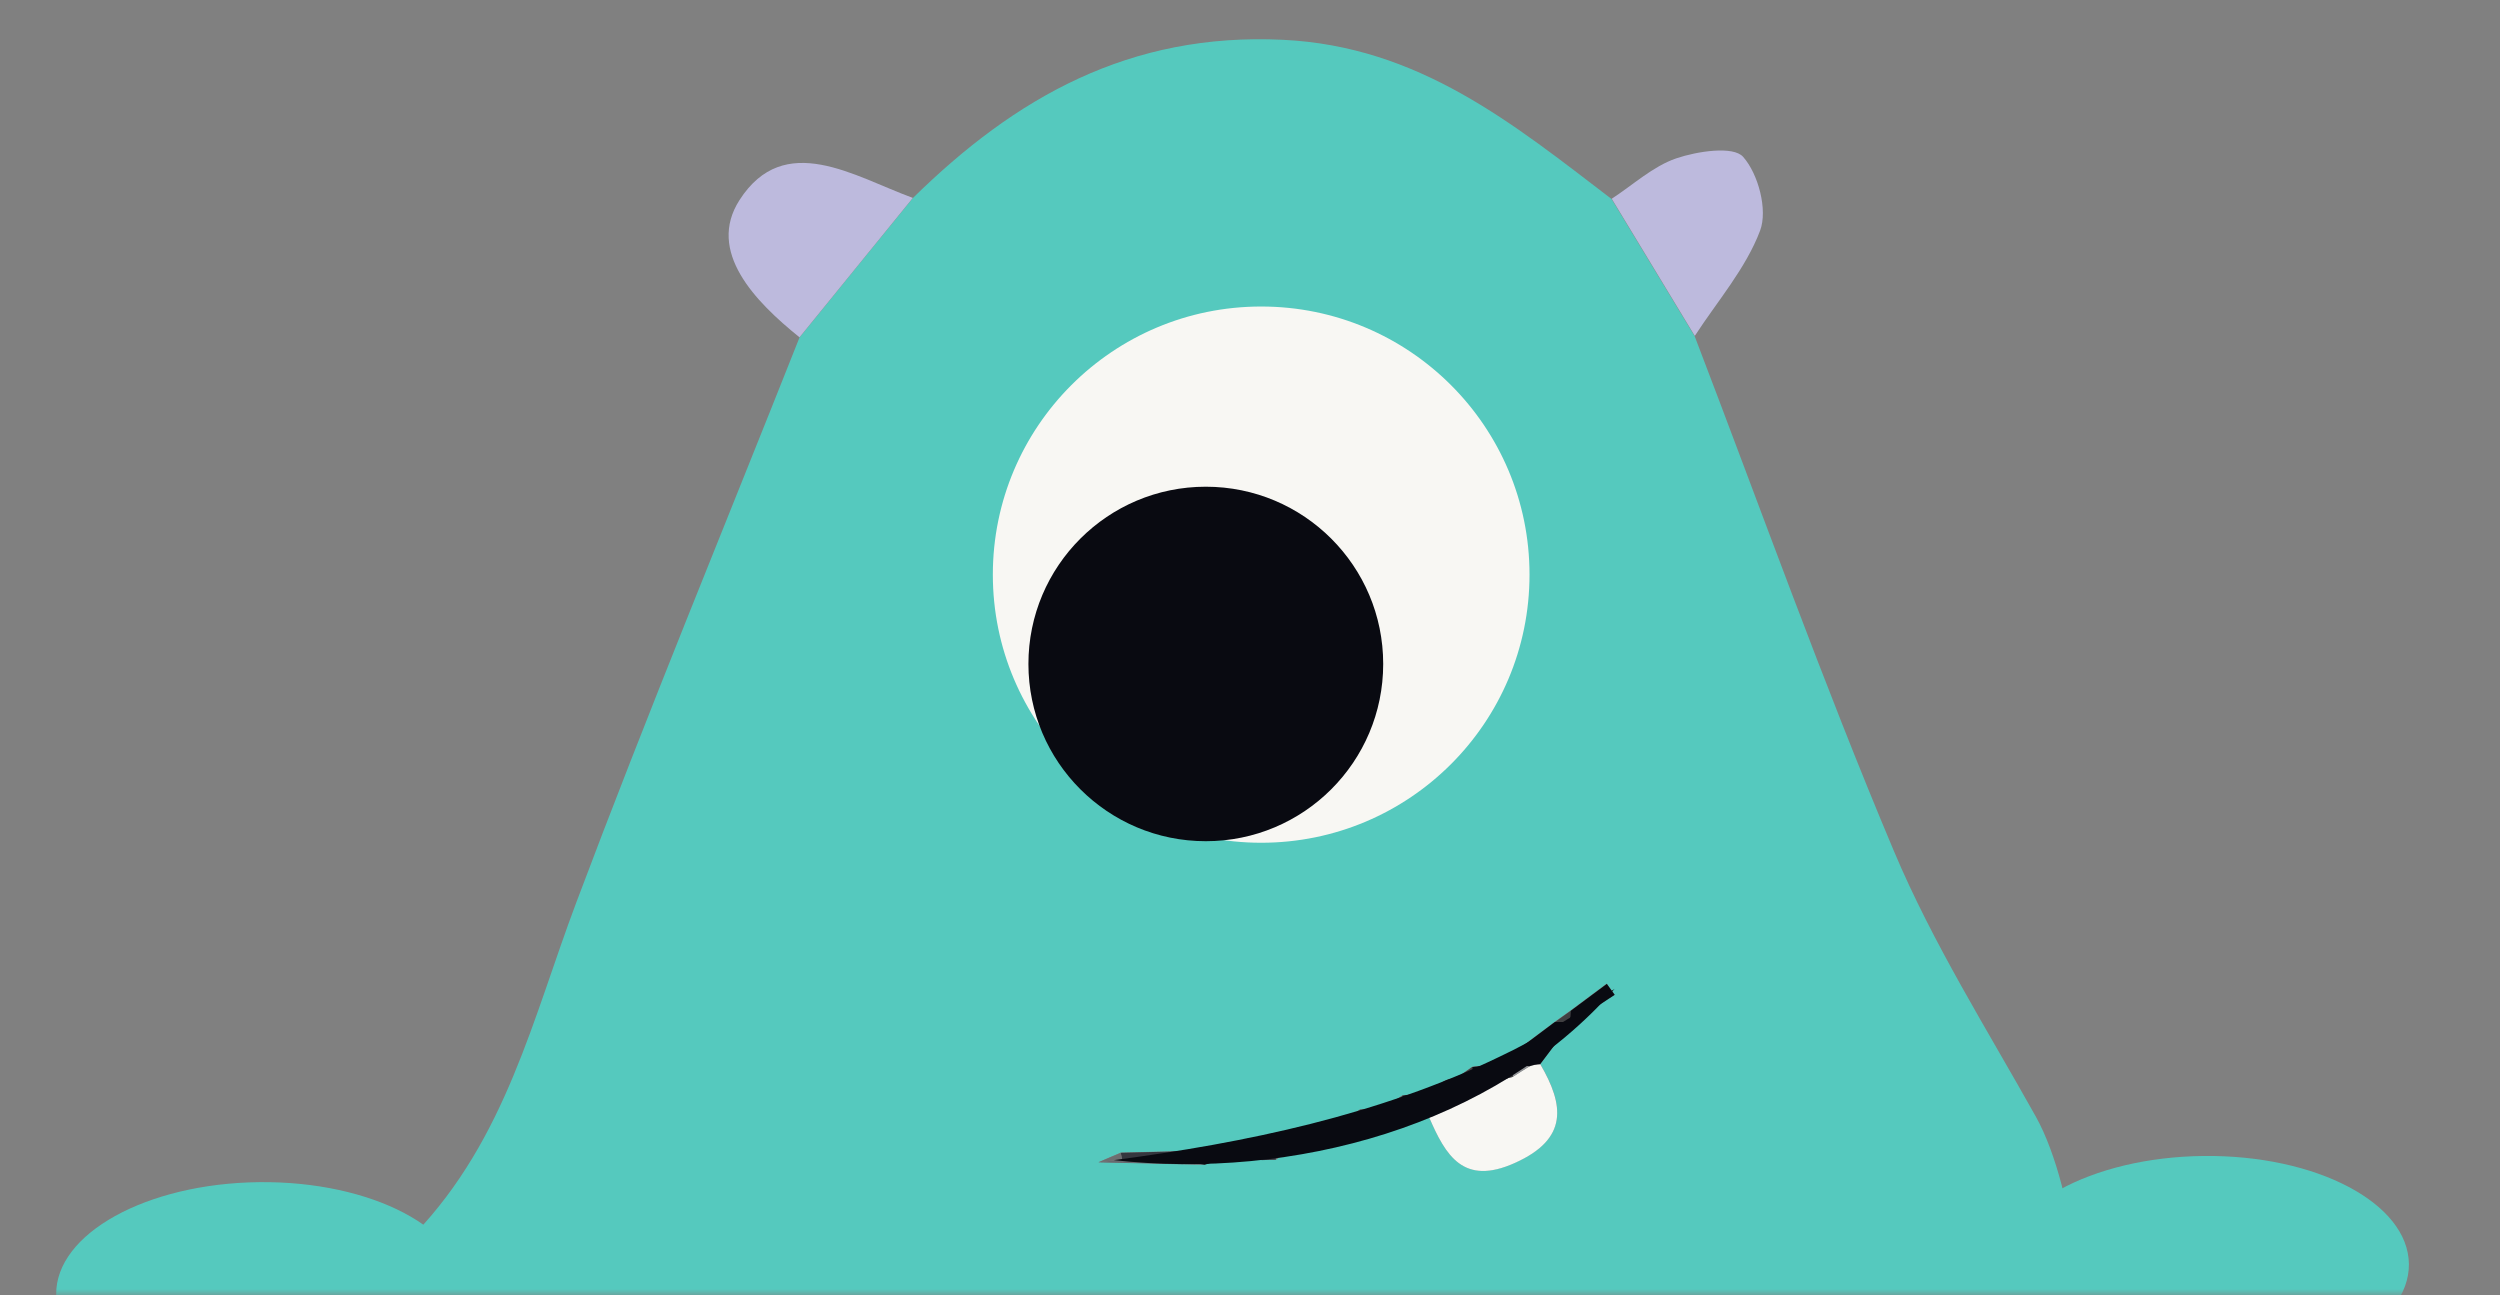 <svg width="193" height="100" viewBox="0 0 193 100" fill="none" xmlns="http://www.w3.org/2000/svg">
<rect x="0" y="0" width="193" height="100" fill="#808080" stroke="none"/>
<mask id="mask0_632_8" style="mask-type:alpha" maskUnits="userSpaceOnUse" x="0" y="0" width="193" height="100">
<rect width="192.121" height="100" fill="#D9D9D9"/>
</mask>
<g mask="url(#mask0_632_8)">
<path d="M37.714 223.879C35.29 216.353 32.431 208.936 30.54 201.29C27.942 190.81 26.008 180.168 23.975 169.557C23.627 167.765 23.128 164.14 23.28 162.25C23.214 156.245 21.879 148.502 23.035 139.731C25.61 120.185 25.244 112.817 32.018 95.263C39.061 87.889 41.126 78.604 44.496 69.655C49.995 55.026 55.963 40.583 61.723 26.052C64.636 22.468 67.549 18.873 70.473 15.289C78.396 7.503 87.222 2.507 99.025 3.072C109.536 3.571 116.796 9.544 124.415 15.365C126.557 18.895 128.698 22.424 130.828 25.954C135.915 39.225 140.697 52.626 146.219 65.724C149.218 72.837 153.392 79.451 157.174 86.217C158.772 89.073 159.916 93.95 159.94 96.202C162.546 105.683 151.129 108.111 157.346 101.986C161.542 97.859 155.147 108.43 159.277 104.217C164.277 99.123 152.884 97.653 156.318 101.997C161.024 107.948 91.507 139.886 153.583 109.891C145.507 116.548 116.522 133.58 150.347 111.456C144.706 116.31 159.407 116.184 171.445 109.696C166.489 115.278 169.935 121.957 170.185 128.234C170.674 140.691 170.848 153.148 171.098 165.615C171.174 169.394 171 173.174 171.022 176.964C171.109 192.559 169.315 207.904 165.033 222.935C164.641 224.292 164.576 225.747 164.37 227.148C147.86 229.31 131.361 231.46 114.851 233.621C112.123 230.776 109.492 227.833 106.655 225.096C101.178 219.818 94.928 221.555 90.961 229.223C90.102 230.873 88.776 232.285 87.667 233.806C86.124 233.393 84.602 232.893 83.037 232.589C67.94 229.657 52.821 226.768 37.714 223.879ZM98.493 89.529C98.83 89.301 99.178 89.073 99.515 88.845C100.634 88.715 101.754 88.584 102.873 88.454C103.199 88.226 103.536 87.998 103.862 87.77C104.232 87.65 104.601 87.531 104.971 87.411C105.362 87.4 105.753 87.39 106.156 87.379C106.471 87.151 106.797 86.923 107.112 86.684C107.482 86.564 107.851 86.434 108.221 86.314C108.59 86.304 108.971 86.293 109.34 86.282L109.84 86.347L110.329 86.249C111.601 89.192 112.97 91.571 116.97 89.757C121.068 87.9 120.763 85.315 118.905 82.144C119.698 81.091 120.481 80.048 121.274 78.995C122.394 78.256 123.513 77.518 124.644 76.779C124.437 76.497 124.242 76.215 124.035 75.932C123.1 76.627 122.166 77.333 121.22 78.028C120.829 78.311 120.427 78.593 120.035 78.875C118.601 79.95 117.166 81.026 115.742 82.101C115.046 82.188 114.351 82.264 113.655 82.35C113.253 82.633 112.851 82.915 112.449 83.198C112.112 83.219 111.797 83.295 111.492 83.436C111.09 83.719 110.699 84.001 110.297 84.284C109.612 84.381 108.938 84.468 108.253 84.566C107.873 84.827 107.482 85.087 107.101 85.337C106.753 85.38 106.406 85.467 106.079 85.609C105.721 85.619 105.351 85.63 104.993 85.641C104.612 85.902 104.232 86.162 103.84 86.412C103.493 86.456 103.145 86.543 102.83 86.684C102.471 86.695 102.112 86.695 101.754 86.705C101.362 86.966 100.982 87.227 100.591 87.477C99.895 87.574 99.199 87.661 98.504 87.759C98.145 87.77 97.786 87.781 97.428 87.802C97.069 87.824 96.71 87.857 96.341 87.878C96.015 88.074 95.678 88.269 95.352 88.465C94.95 88.595 94.547 88.715 94.156 88.845C93.08 88.856 92.004 88.856 90.928 88.867C89.461 88.899 88.004 88.943 86.537 88.975C85.961 89.225 85.385 89.464 84.809 89.714C87.537 89.779 90.276 89.844 93.015 89.898C93.395 89.779 93.787 89.67 94.167 89.551C95.243 89.54 96.33 89.54 97.406 89.529C97.754 89.54 98.123 89.54 98.493 89.529ZM99.069 121.74C85.037 112.466 70.82 112.889 61.104 126.714C54.658 135.891 50.908 145.578 55.767 157.34C63.94 177.105 79.07 190.137 96.276 201.356C97.645 202.246 100.612 201.953 102.167 201.052C106.655 198.478 110.97 195.535 115.046 192.331C126.024 183.708 135.339 173.619 141.436 160.891C149.577 143.906 140.86 121.773 123.861 116.571C114.731 113.769 106.569 116.658 99.069 121.74ZM77.94 44.753C76.114 53.647 87.754 65.246 97.221 64.942C107.134 64.627 116.72 55.417 116.861 45.372C117.025 33.914 108.84 25.541 98.189 24.738C87.32 23.923 76.505 34.62 77.94 44.753Z" fill="#55C9BE"/>
<path d="M70.471 15.279C67.558 18.863 64.645 22.457 61.722 26.041C58.287 23.272 54.537 19.416 57.092 15.442C60.559 10.055 65.928 13.617 70.471 15.279Z" fill="#BDBADD"/>
<path d="M130.838 25.932C128.697 22.402 126.556 18.873 124.426 15.343C126.078 14.268 127.6 12.845 129.404 12.226C131.034 11.673 133.806 11.249 134.567 12.107C135.74 13.421 136.479 16.201 135.882 17.798C134.784 20.719 132.588 23.239 130.838 25.932Z" fill="#BDBADD"/>
<path d="M77.941 44.753C76.506 34.62 87.321 23.923 98.19 24.738C108.841 25.541 117.026 33.914 116.863 45.372C116.721 55.417 107.135 64.627 97.222 64.942C87.756 65.246 76.115 53.647 77.941 44.753ZM99.57 31.156C98.494 31.156 97.418 31.167 96.342 31.167C95.929 31.569 95.516 31.96 95.114 32.361C92.049 33.871 87.799 34.609 86.18 37.064C83.299 41.441 83.375 48.293 87.266 52.17C93.69 58.589 97.19 59.512 103.766 56.341C108.102 54.255 110.896 46.849 110.407 42.928C109.667 37.01 106.472 33.513 100.82 32.361C100.385 31.96 99.972 31.558 99.57 31.156Z" fill="#F8F7F3"/>
<path d="M118.907 82.155C120.765 85.326 121.07 87.921 116.972 89.768C112.972 91.581 111.603 89.203 110.331 86.26C110.429 86.032 110.494 85.793 110.516 85.543C110.82 85.467 111.114 85.38 111.407 85.272C111.831 85 112.255 84.729 112.679 84.457C112.994 84.403 113.309 84.316 113.603 84.186C114.016 83.903 114.429 83.632 114.842 83.349C115.168 83.328 115.483 83.252 115.787 83.111L116.276 83.273L116.776 83.143C117.2 82.871 117.624 82.6 118.059 82.339C118.341 82.22 118.624 82.166 118.907 82.155Z" fill="#F8F7F3"/>
<path d="M92.995 89.93C90.267 89.865 87.528 89.8 84.8 89.735C85.409 89.659 86.017 89.572 86.626 89.496C88.071 89.518 89.517 89.55 90.973 89.572C91.636 89.692 92.31 89.811 92.995 89.93Z" fill="#67696F"/>
<path d="M118.902 82.155C118.609 82.166 118.337 82.22 118.054 82.318C117.696 82.296 117.337 82.264 116.978 82.242C116.598 82.231 116.218 82.231 115.826 82.22L115.729 82.122C117.163 81.047 118.598 79.972 120.033 78.897C120.413 78.897 120.783 78.897 121.163 78.897L121.272 79.006C120.489 80.059 119.696 81.102 118.902 82.155Z" fill="#090A11"/>
<path d="M121.232 78.051C122.167 77.356 123.102 76.65 124.047 75.955C124.254 76.237 124.449 76.519 124.656 76.802C123.536 77.54 122.417 78.279 121.286 79.017L121.178 78.909C121.21 78.615 121.232 78.333 121.232 78.051Z" fill="#090A11"/>
<path d="M98.502 87.791C99.198 87.693 99.894 87.606 100.589 87.509C100.97 87.531 101.35 87.552 101.73 87.585L102.263 87.596L102.796 87.585L102.85 87.639C102.839 87.911 102.85 88.182 102.872 88.454C101.752 88.584 100.633 88.714 99.513 88.845C99.187 88.736 98.861 88.66 98.524 88.638C98.502 88.356 98.491 88.073 98.502 87.791Z" fill="#090A11"/>
<path d="M90.96 89.572C89.514 89.55 88.069 89.518 86.612 89.496L86.515 88.996C87.982 88.964 89.438 88.92 90.906 88.888C90.938 89.116 90.949 89.344 90.96 89.572Z" fill="#35363E"/>
<path d="M90.961 89.572C90.951 89.344 90.94 89.116 90.918 88.888C91.994 88.877 93.07 88.877 94.146 88.866C94.157 89.105 94.157 89.333 94.146 89.572C93.766 89.692 93.374 89.8 92.994 89.92C92.309 89.811 91.635 89.692 90.961 89.572Z" fill="#090A11"/>
<path d="M94.147 89.572C94.157 89.333 94.157 89.105 94.147 88.866C94.549 88.747 94.951 88.617 95.342 88.497L95.82 88.617L96.309 88.606C96.668 88.627 97.027 88.649 97.396 88.671L97.418 88.693C97.407 88.975 97.396 89.268 97.385 89.55C96.309 89.561 95.233 89.572 94.147 89.572Z" fill="#414042"/>
<path d="M111.418 85.272C111.125 85.381 110.831 85.479 110.527 85.544C110.157 85.544 109.777 85.555 109.407 85.555C109.016 85.511 108.625 85.479 108.233 85.435C108.244 85.153 108.255 84.87 108.255 84.588C108.94 84.49 109.614 84.403 110.299 84.306C110.69 84.317 111.081 84.327 111.472 84.349L111.483 84.36C111.494 84.664 111.472 84.968 111.418 85.272Z" fill="#090A11"/>
<path d="M115.797 83.1C115.492 83.241 115.188 83.317 114.851 83.339C114.449 83.317 114.047 83.295 113.645 83.274C113.645 82.97 113.645 82.676 113.655 82.372C114.351 82.285 115.047 82.209 115.742 82.123L115.84 82.22C115.807 82.513 115.797 82.807 115.797 83.1Z" fill="#090A11"/>
<path d="M102.828 86.716C103.154 86.575 103.491 86.477 103.839 86.444C104.22 86.466 104.589 86.499 104.97 86.52C104.98 86.824 104.98 87.118 104.97 87.422C104.6 87.541 104.23 87.661 103.872 87.78C103.546 87.671 103.209 87.628 102.861 87.639L102.807 87.585C102.818 87.291 102.828 87.009 102.828 86.716Z" fill="#090A11"/>
<path d="M86.528 88.997C86.528 88.997 86.626 89.507 86.626 89.496C86.017 89.572 85.409 89.648 84.8 89.735C85.365 89.485 85.952 89.236 86.528 88.997Z" fill="#6D6E71"/>
<path d="M106.079 85.63C106.405 85.489 106.742 85.402 107.101 85.359C107.481 85.381 107.862 85.413 108.231 85.435C108.231 85.728 108.231 86.032 108.231 86.325C107.862 86.445 107.492 86.575 107.123 86.695C106.796 86.586 106.47 86.575 106.133 86.629C106.09 86.304 106.079 85.967 106.079 85.63Z" fill="#090A11"/>
<path d="M106.079 85.63C106.079 85.966 106.09 86.303 106.123 86.629C106.112 86.879 106.123 87.129 106.155 87.378C105.764 87.389 105.373 87.4 104.971 87.411C104.982 87.107 104.982 86.814 104.971 86.51C104.982 86.227 104.992 85.945 104.992 85.662C105.351 85.652 105.721 85.641 106.079 85.63Z" fill="#414042"/>
<path d="M113.613 84.176C113.319 84.295 113.004 84.393 112.689 84.447C112.287 84.415 111.885 84.393 111.483 84.36L111.472 84.35C111.483 84.056 111.483 83.763 111.493 83.47C111.798 83.329 112.113 83.242 112.45 83.231C112.852 83.253 113.243 83.263 113.645 83.285C113.656 83.579 113.645 83.883 113.613 84.176Z" fill="#090A11"/>
<path d="M121.232 78.05C121.232 78.332 121.21 78.615 121.177 78.897C120.797 78.897 120.427 78.897 120.047 78.897C120.438 78.615 120.829 78.332 121.232 78.05Z" fill="#414042"/>
<path d="M113.643 83.274C113.241 83.252 112.849 83.241 112.447 83.22C112.849 82.937 113.252 82.655 113.654 82.373C113.643 82.677 113.643 82.97 113.643 83.274Z" fill="#414042"/>
<path d="M109.403 85.555C109.772 85.555 110.153 85.544 110.522 85.544C110.501 85.794 110.435 86.033 110.338 86.261L109.848 86.359L109.348 86.293C109.338 86.043 109.359 85.794 109.403 85.555Z" fill="#67696F"/>
<path d="M101.732 87.585C101.352 87.564 100.971 87.542 100.591 87.51C100.982 87.249 101.363 86.988 101.754 86.728C101.743 87.021 101.732 87.303 101.732 87.585Z" fill="#58595B"/>
<path d="M101.732 87.586C101.732 87.303 101.743 87.021 101.754 86.739C102.113 86.728 102.472 86.728 102.83 86.717C102.83 87.01 102.819 87.292 102.808 87.586L102.276 87.597L101.732 87.586Z" fill="#414042"/>
<path d="M106.153 87.389C106.12 87.139 106.109 86.889 106.12 86.64C106.457 86.575 106.783 86.596 107.109 86.705C106.783 86.922 106.468 87.15 106.153 87.389Z" fill="#6D6E71"/>
<path d="M104.991 85.663C104.991 85.945 104.98 86.228 104.969 86.51C104.589 86.489 104.219 86.467 103.839 86.434C104.23 86.184 104.611 85.924 104.991 85.663Z" fill="#58595B"/>
<path d="M96.307 88.595L95.818 88.606L95.34 88.487C95.677 88.291 96.003 88.096 96.34 87.9C96.351 88.139 96.34 88.367 96.307 88.595Z" fill="#67696F"/>
<path d="M96.306 88.596C96.338 88.368 96.349 88.139 96.338 87.912C96.697 87.89 97.056 87.857 97.425 87.835C97.414 88.118 97.403 88.389 97.393 88.672C97.034 88.639 96.664 88.617 96.306 88.596Z" fill="#58595B"/>
<path d="M97.394 88.671C97.405 88.389 97.416 88.117 97.427 87.835C97.786 87.824 98.144 87.813 98.503 87.791C98.503 88.074 98.503 88.356 98.536 88.628L98.514 88.725C98.155 88.715 97.786 88.693 97.427 88.682L97.394 88.671Z" fill="#414042"/>
<path d="M102.854 87.639C103.202 87.629 103.539 87.672 103.865 87.781C103.528 88.009 103.202 88.237 102.876 88.465C102.854 88.182 102.843 87.911 102.854 87.639Z" fill="#6D6E71"/>
<path d="M108.232 85.434C107.852 85.413 107.471 85.38 107.102 85.359C107.482 85.098 107.873 84.837 108.254 84.587C108.254 84.87 108.243 85.152 108.232 85.434Z" fill="#58595B"/>
<path d="M109.407 85.554C109.364 85.804 109.342 86.043 109.353 86.293C108.983 86.303 108.603 86.314 108.233 86.325C108.233 86.032 108.233 85.728 108.233 85.435C108.625 85.478 109.016 85.511 109.407 85.554Z" fill="#35363E"/>
<path d="M98.528 88.639C98.865 88.672 99.202 88.737 99.517 88.846C99.169 89.074 98.832 89.302 98.484 89.53C98.484 89.269 98.495 89.008 98.495 88.737L98.528 88.639Z" fill="#6D6E71"/>
<path d="M111.493 83.458C111.483 83.751 111.483 84.044 111.472 84.338C111.08 84.327 110.689 84.316 110.298 84.294C110.689 84.023 111.091 83.74 111.493 83.458Z" fill="#414042"/>
<path d="M98.503 88.737C98.503 88.997 98.492 89.269 98.492 89.529C98.123 89.54 97.753 89.551 97.394 89.562C97.405 89.28 97.405 88.987 97.427 88.704C97.775 88.704 98.144 88.726 98.503 88.737Z" fill="#35363E"/>
<path d="M100.798 32.362C106.461 33.513 109.645 37.01 110.384 42.929C110.873 46.86 108.08 54.256 103.743 56.341C97.168 59.512 93.668 58.589 87.244 52.171C83.364 48.283 83.277 41.441 86.157 37.064C87.777 34.599 92.027 33.871 95.092 32.362C95.494 32.383 95.885 32.405 96.287 32.427C97.385 32.427 98.483 32.427 99.581 32.427C99.994 32.394 100.396 32.383 100.798 32.362Z" fill="#090A11"/>
<path d="M96.34 31.167C97.416 31.167 98.492 31.156 99.568 31.156L99.612 31.612C98.503 31.612 97.394 31.612 96.275 31.612L96.144 31.362L96.34 31.167Z" fill="#BCBEC0"/>
<path d="M96.299 32.426C95.897 32.405 95.506 32.383 95.103 32.361C95.516 31.959 95.93 31.568 96.332 31.166L96.147 31.373L96.277 31.623C96.321 31.883 96.321 32.155 96.299 32.426Z" fill="#35363E"/>
<path d="M100.797 32.361C100.394 32.383 100.003 32.405 99.601 32.426C99.579 32.155 99.579 31.894 99.612 31.623L99.568 31.166C99.971 31.558 100.384 31.959 100.797 32.361Z" fill="#58595B"/>
<path d="M115.795 83.099C115.795 82.806 115.806 82.513 115.838 82.22C116.219 82.231 116.61 82.231 116.991 82.242C116.925 82.535 116.86 82.828 116.795 83.132L116.295 83.262L115.795 83.099Z" fill="#414042"/>
<path d="M111.48 84.36C111.882 84.392 112.285 84.414 112.687 84.447C112.263 84.718 111.839 84.99 111.415 85.272C111.469 84.968 111.491 84.664 111.48 84.36Z" fill="#6D6E71"/>
<path d="M113.612 84.175C113.634 83.871 113.645 83.567 113.645 83.273C114.047 83.295 114.449 83.317 114.851 83.339C114.438 83.621 114.025 83.903 113.612 84.175Z" fill="#35363E"/>
<path d="M116.784 83.133C116.849 82.84 116.925 82.546 116.98 82.242C117.338 82.264 117.697 82.296 118.056 82.318C117.643 82.59 117.208 82.861 116.784 83.133Z" fill="#939598"/>
<path d="M99.614 31.613C99.582 31.884 99.582 32.145 99.603 32.416C98.505 32.416 97.408 32.416 96.31 32.416C96.332 32.145 96.321 31.873 96.277 31.613C97.386 31.613 98.495 31.613 99.614 31.613Z" fill="#414042"/>
<path d="M97.363 65.061C108.804 65.061 118.079 55.794 118.079 44.362C118.079 32.93 108.804 23.663 97.363 23.663C85.921 23.663 76.647 32.93 76.647 44.362C76.647 55.794 85.921 65.061 97.363 65.061Z" fill="#F8F7F3"/>
<path d="M93.088 64.941C100.652 64.941 106.783 58.815 106.783 51.258C106.783 43.7 100.652 37.574 93.088 37.574C85.525 37.574 79.394 43.7 79.394 51.258C79.394 58.815 85.525 64.941 93.088 64.941Z" fill="#090A11"/>
<path d="M85.989 89.563C96.217 88.216 106.423 86.087 115.738 81.591C118.846 80.136 121.716 78.279 124.65 76.335C115.292 87.021 99.771 91.083 85.989 89.563Z" fill="#090A11"/>
<ellipse cx="20.1" cy="99.77" rx="15.764" ry="8.508" transform="rotate(-0.623 20.1 99.77)" fill="#55C9BE"/>
<ellipse cx="170.204" cy="97.749" rx="15.764" ry="8.508" transform="rotate(-0.623 170.204 97.749)" fill="#55C9BE"/>
</g>
</svg>

